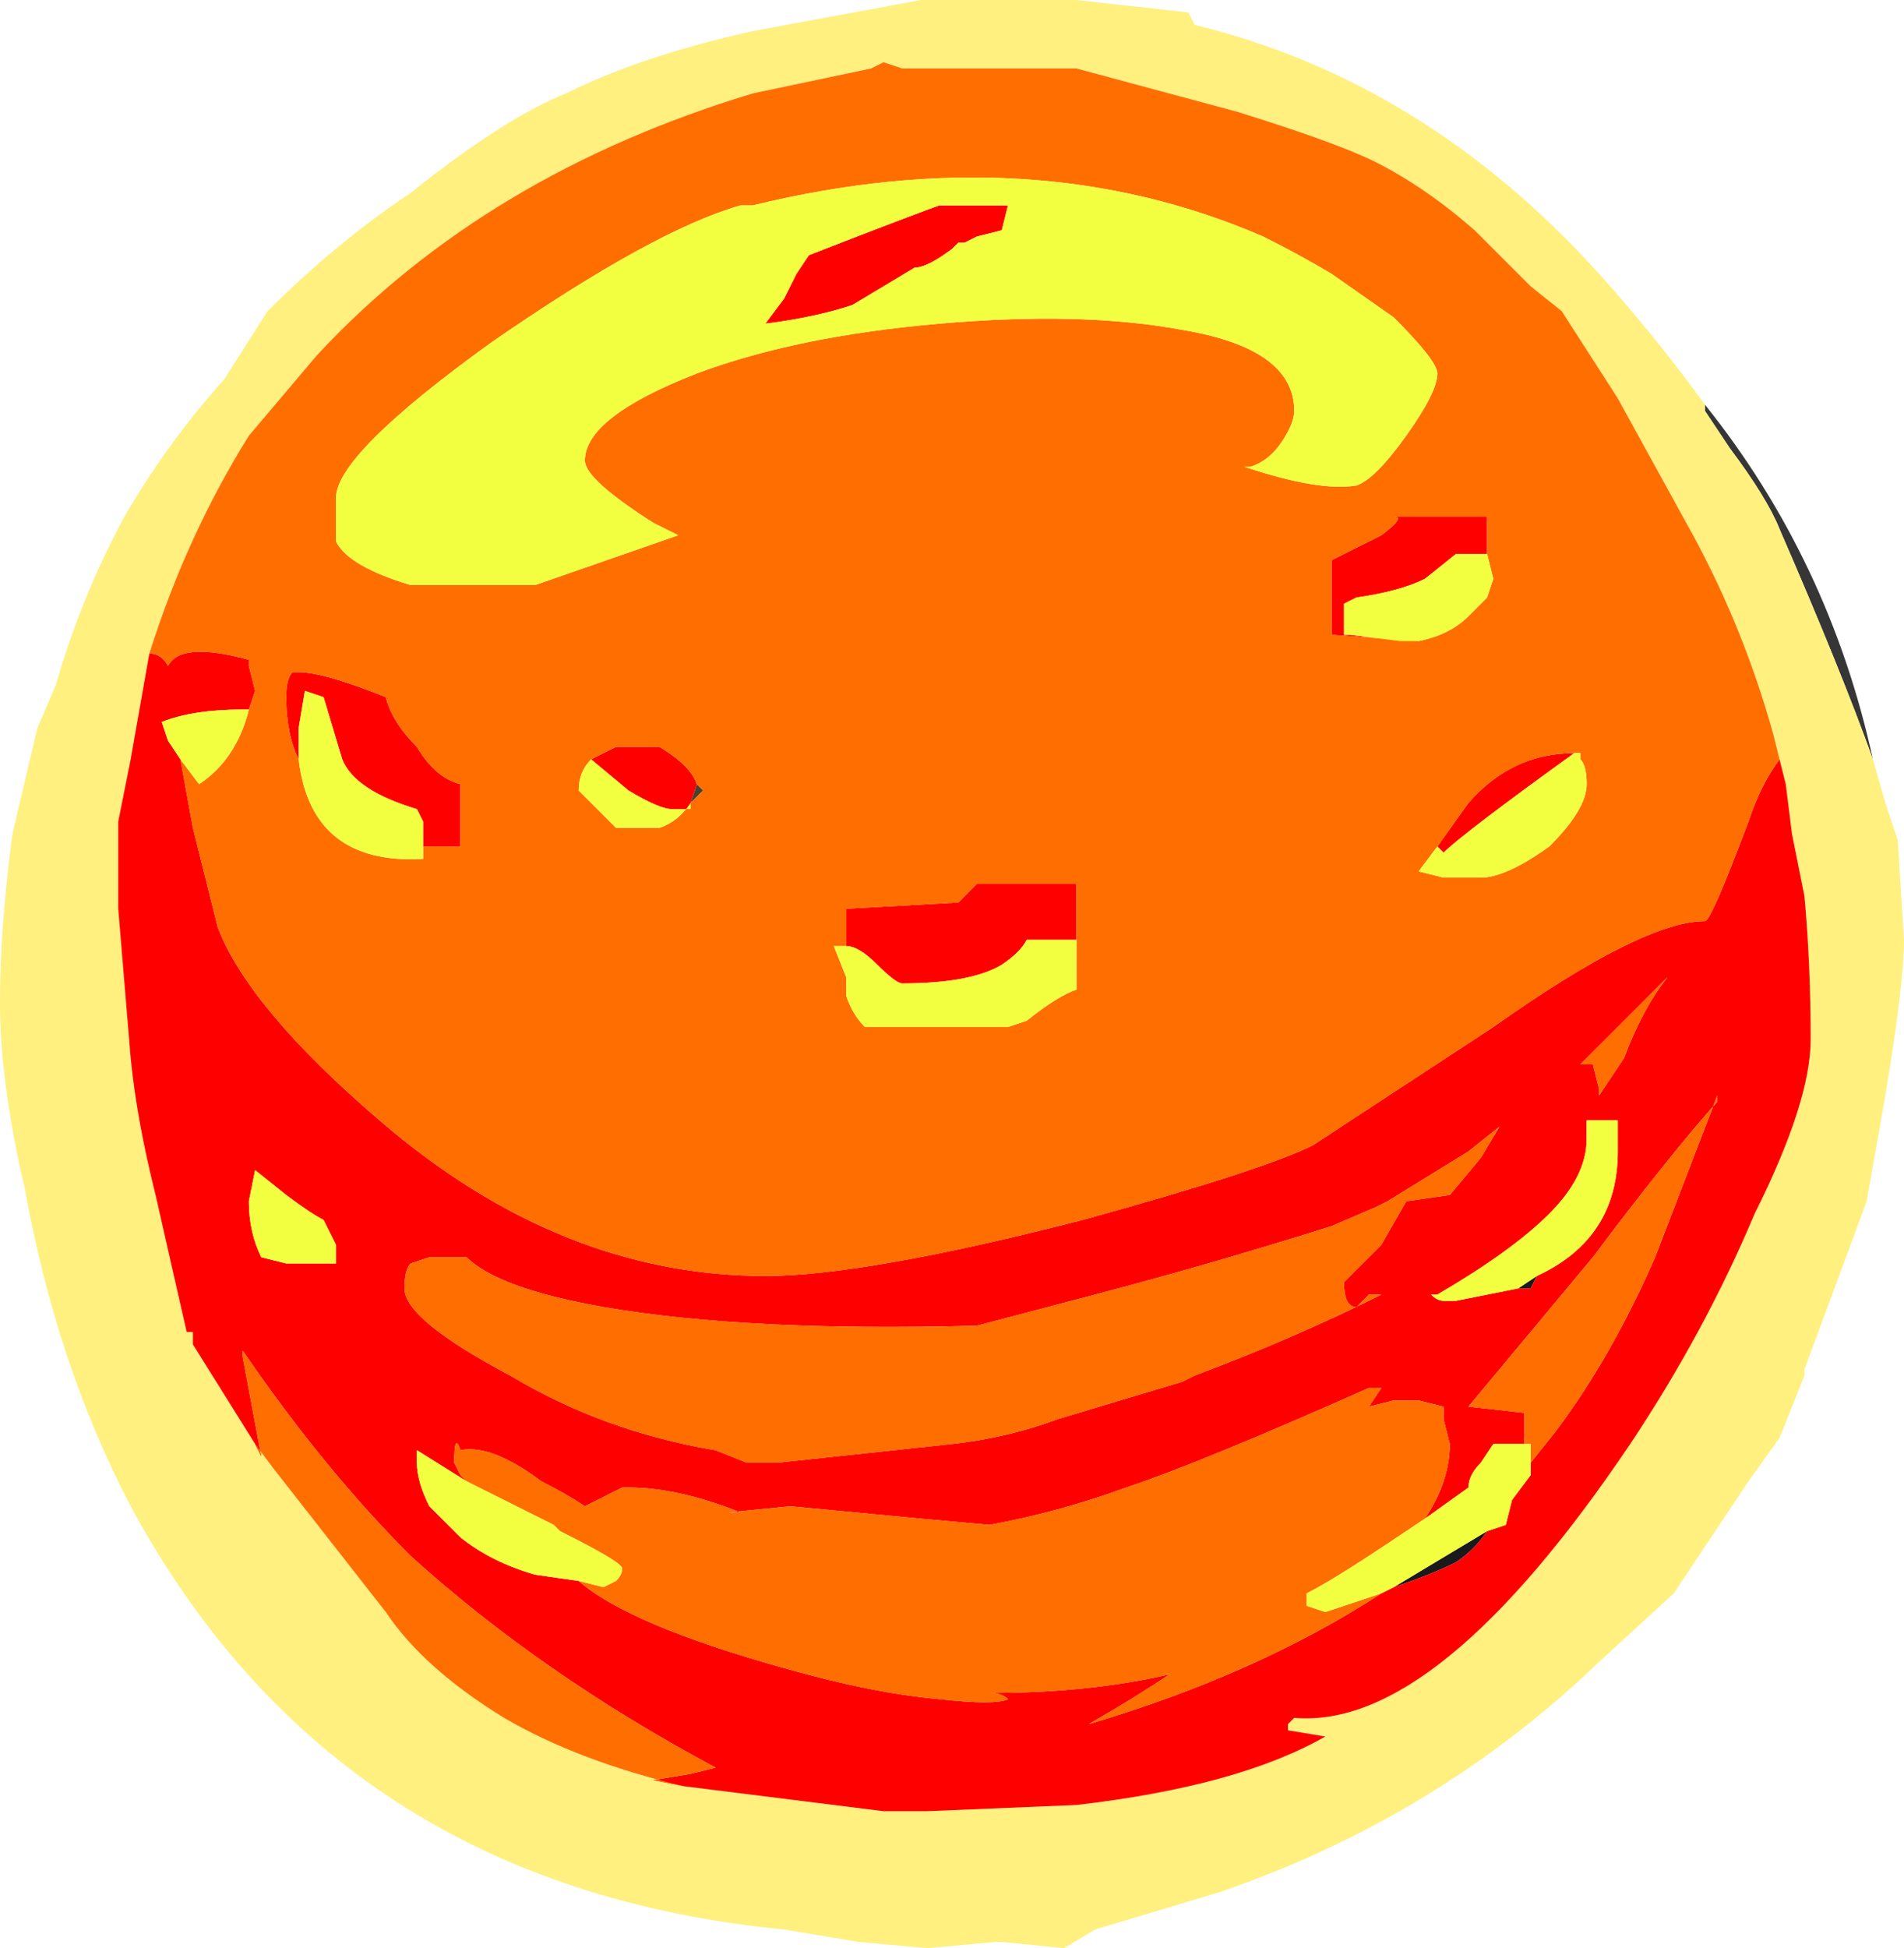 <?xml version="1.0" encoding="UTF-8" standalone="no"?>
<svg xmlns:ffdec="https://www.free-decompiler.com/flash" xmlns:xlink="http://www.w3.org/1999/xlink" ffdec:objectType="shape" height="15.65px" width="15.3px" xmlns="http://www.w3.org/2000/svg">
  <g transform="matrix(1.0, 0.0, 0.0, 1.0, 7.75, 15.35)">
    <path d="M5.95 -12.1 Q6.95 -10.85 7.3 -9.25 7.05 -9.95 6.55 -11.1 6.45 -11.35 6.15 -11.75 L5.95 -12.05 5.95 -12.1" fill="#363636" fill-rule="evenodd" stroke="none"/>
    <path d="M-2.15 -9.05 L-2.1 -9.0 -2.2 -8.9 -2.15 -9.05" fill="#45422f" fill-rule="evenodd" stroke="none"/>
    <path d="M-0.95 -7.35 L-0.95 -7.5 -0.95 -7.35 M4.6 -5.1 L4.55 -5.0 4.45 -5.0 4.6 -5.1 M4.2 -3.05 Q4.1 -2.9 3.95 -2.8 3.75 -2.7 3.45 -2.6 L4.2 -3.05" fill="#1a1a1a" fill-rule="evenodd" stroke="none"/>
    <path d="M6.55 -9.25 L6.5 -9.45 Q6.25 -10.35 5.8 -11.15 L5.25 -12.15 4.8 -12.85 4.55 -13.05 4.1 -13.5 Q3.7 -13.85 3.3 -14.05 3.0 -14.2 2.2 -14.45 L0.9 -14.8 -0.5 -14.8 -0.65 -14.85 -0.75 -14.8 -1.7 -14.6 Q-3.85 -13.95 -5.2 -12.5 L-5.75 -11.85 Q-6.25 -11.05 -6.55 -10.1 L-6.7 -9.25 -6.8 -8.75 -6.8 -8.05 -6.7 -6.85 Q-6.65 -6.35 -6.5 -5.75 L-6.25 -4.65 -6.2 -4.65 -6.2 -4.55 -5.7 -3.75 -5.55 -3.55 -4.65 -2.4 Q-4.35 -1.95 -3.7 -1.55 -3.1 -1.2 -2.25 -1.0 L-0.65 -0.8 -0.3 -0.8 0.9 -0.85 Q2.2 -1.0 2.9 -1.4 L2.6 -1.45 2.6 -1.5 2.65 -1.55 Q3.8 -1.45 5.35 -3.75 5.95 -4.65 6.35 -5.6 6.8 -6.5 6.8 -7.0 6.8 -7.6 6.75 -8.15 L6.65 -8.65 6.6 -9.05 6.55 -9.25 M7.3 -9.25 L7.4 -8.9 7.5 -8.6 7.55 -7.8 Q7.55 -7.45 7.4 -6.55 L7.25 -5.7 6.75 -4.35 6.75 -4.3 6.55 -3.8 6.3 -3.45 5.7 -2.55 5.1 -2.0 Q3.8 -0.75 2.05 -0.15 L1.05 0.15 0.8 0.3 0.3 0.25 0.25 0.25 -0.3 0.3 -0.85 0.25 -1.45 0.15 Q-5.05 -0.2 -6.7 -3.25 -7.3 -4.4 -7.55 -5.8 -7.75 -6.65 -7.75 -7.3 -7.75 -7.9 -7.65 -8.65 L-7.45 -9.5 -7.3 -9.85 Q-7.1 -10.55 -6.75 -11.2 -6.4 -11.8 -5.95 -12.3 L-5.6 -12.85 Q-5.05 -13.4 -4.45 -13.8 -3.7 -14.4 -3.2 -14.6 -2.6 -14.9 -1.7 -15.1 L-0.35 -15.35 Q0.3 -15.4 0.9 -15.35 L1.8 -15.25 1.85 -15.15 Q3.7 -14.7 5.1 -13.15 5.55 -12.65 5.95 -12.1 L5.95 -12.05 6.15 -11.75 Q6.45 -11.35 6.55 -11.1 7.05 -9.95 7.3 -9.25" fill="#fff07f" fill-rule="evenodd" stroke="none"/>
    <path d="M-6.55 -10.1 Q-6.45 -10.1 -6.4 -10.0 -6.3 -10.2 -5.75 -10.05 L-5.75 -10.0 -5.7 -9.8 -5.75 -9.65 -5.8 -9.65 Q-6.2 -9.65 -6.45 -9.55 L-6.4 -9.4 -6.3 -9.25 -6.2 -8.7 -6.0 -7.9 Q-5.75 -7.25 -4.7 -6.35 -3.25 -5.1 -1.6 -5.1 -0.8 -5.1 0.95 -5.55 2.4 -5.95 2.8 -6.15 L4.25 -7.1 Q5.45 -7.95 5.95 -7.95 6.0 -7.95 6.3 -8.75 6.4 -9.05 6.55 -9.25 L6.6 -9.05 6.65 -8.65 6.75 -8.15 Q6.8 -7.6 6.8 -7.0 6.8 -6.5 6.35 -5.6 5.95 -4.65 5.35 -3.75 3.8 -1.45 2.65 -1.55 L2.6 -1.5 2.6 -1.45 2.9 -1.4 Q2.2 -1.0 0.9 -0.85 L-0.3 -0.8 -0.65 -0.8 -2.25 -1.0 -2.5 -1.05 -2.2 -1.1 -2.0 -1.15 Q-3.4 -1.9 -4.45 -2.85 -5.15 -3.55 -5.8 -4.5 L-5.8 -4.45 -5.65 -3.65 -5.7 -3.75 -6.2 -4.55 -6.2 -4.65 -6.25 -4.65 -6.5 -5.75 Q-6.65 -6.35 -6.7 -6.85 L-6.8 -8.05 -6.8 -8.75 -6.7 -9.25 -6.55 -10.1 M3.65 -10.2 L2.95 -10.25 2.95 -10.85 3.35 -11.05 Q3.55 -11.2 3.45 -11.2 L4.2 -11.2 4.2 -10.9 3.95 -10.9 3.7 -10.7 Q3.5 -10.6 3.15 -10.55 L3.05 -10.5 Q3.05 -10.45 3.05 -10.35 L3.05 -10.25 3.1 -10.25 3.5 -10.2 3.65 -10.2 M0.1 -13.45 L0.0 -13.4 -0.05 -13.4 -0.1 -13.35 Q-0.3 -13.2 -0.4 -13.2 L-0.9 -12.9 Q-1.2 -12.8 -1.6 -12.75 L-1.45 -12.95 -1.35 -13.15 -1.25 -13.3 Q-0.35 -13.65 -0.2 -13.7 L0.35 -13.7 0.3 -13.5 0.1 -13.45 M-0.95 -7.75 L-0.95 -8.05 -0.05 -8.1 0.1 -8.25 0.9 -8.25 0.9 -7.8 0.5 -7.8 Q0.45 -7.7 0.3 -7.6 0.05 -7.45 -0.5 -7.45 -0.55 -7.45 -0.7 -7.6 -0.85 -7.75 -0.95 -7.75 M3.8 -8.55 L4.05 -8.9 Q4.4 -9.3 4.9 -9.3 4.0 -8.65 3.85 -8.5 L3.8 -8.55 M4.6 -5.1 Q5.25 -5.4 5.25 -6.1 L5.25 -6.35 5.0 -6.35 5.0 -6.2 Q5.0 -5.9 4.7 -5.6 4.4 -5.3 3.8 -4.95 L3.75 -4.95 Q3.8 -4.9 3.85 -4.9 L3.95 -4.9 4.45 -5.0 4.55 -5.0 4.6 -5.1 M5.1 -6.55 L5.3 -6.85 Q5.45 -7.25 5.65 -7.5 L4.95 -6.8 5.05 -6.8 5.1 -6.6 5.1 -6.55 M3.3 -5.65 L2.95 -5.5 Q2.0 -5.2 1.05 -4.95 L0.1 -4.7 Q-1.75 -4.65 -2.9 -4.85 -3.75 -5.0 -4.0 -5.25 L-4.3 -5.25 -4.45 -5.2 Q-4.5 -5.15 -4.5 -5.0 -4.5 -4.75 -3.65 -4.3 -2.9 -3.85 -2.0 -3.7 L-1.75 -3.6 -1.5 -3.6 -0.1 -3.75 Q0.35 -3.8 0.75 -3.95 L1.75 -4.25 1.85 -4.3 Q2.65 -4.6 3.35 -4.95 L3.25 -4.95 3.15 -4.85 Q3.05 -4.85 3.05 -5.05 L3.35 -5.35 3.55 -5.7 3.9 -5.75 4.15 -6.05 4.3 -6.3 4.05 -6.1 3.4 -5.7 3.3 -5.65 M3.7 -3.15 Q3.9 -3.45 3.9 -3.75 L3.85 -3.95 3.85 -4.05 3.65 -4.1 3.45 -4.1 3.25 -4.05 3.35 -4.2 3.25 -4.2 Q1.9 -3.6 1.3 -3.4 0.75 -3.2 0.2 -3.1 L-0.35 -3.15 -1.4 -3.25 -1.9 -3.2 -1.8 -3.2 Q-2.3 -3.4 -2.7 -3.4 L-2.75 -3.4 -3.05 -3.25 Q-3.2 -3.35 -3.4 -3.45 -3.8 -3.75 -4.05 -3.7 -4.1 -3.85 -4.1 -3.6 L-4.05 -3.5 -4.0 -3.45 -4.4 -3.7 Q-4.4 -3.75 -4.4 -3.6 -4.4 -3.45 -4.3 -3.25 L-4.05 -3.0 Q-3.8 -2.8 -3.45 -2.7 L-3.1 -2.65 Q-2.7 -2.3 -1.45 -1.95 -0.75 -1.75 -0.2 -1.7 0.25 -1.65 0.35 -1.7 0.3 -1.75 0.2 -1.75 1.0 -1.75 1.65 -1.9 1.35 -1.7 1.0 -1.5 2.35 -1.9 3.35 -2.55 L3.45 -2.6 Q3.75 -2.7 3.95 -2.8 4.1 -2.9 4.2 -3.05 L4.35 -3.1 4.4 -3.3 4.55 -3.5 4.55 -3.6 4.75 -3.85 Q5.2 -4.45 5.55 -5.25 L6.05 -6.55 6.05 -6.5 Q5.65 -6.05 5.05 -5.25 L4.05 -4.05 4.5 -4.0 4.5 -3.75 4.25 -3.75 4.15 -3.6 Q4.05 -3.5 4.05 -3.4 L3.7 -3.15 M-3.0 -9.25 L-2.8 -9.35 -2.45 -9.35 Q-2.2 -9.2 -2.15 -9.05 L-2.2 -8.9 -2.2 -8.85 -2.35 -8.85 Q-2.45 -8.85 -2.7 -9.0 L-3.0 -9.25 M-5.35 -9.25 Q-5.45 -9.45 -5.45 -9.75 -5.45 -9.9 -5.4 -9.95 L-5.35 -9.95 Q-5.15 -9.95 -4.65 -9.75 -4.6 -9.55 -4.4 -9.35 -4.25 -9.1 -4.05 -9.05 L-4.05 -8.55 -4.35 -8.55 -4.35 -8.75 -4.4 -8.85 Q-4.9 -9.0 -5.0 -9.25 L-5.15 -9.75 -5.3 -9.8 -5.35 -9.5 -5.35 -9.25 M-5.15 -5.55 Q-5.25 -5.6 -5.45 -5.75 L-5.7 -5.95 -5.75 -5.7 Q-5.75 -5.45 -5.65 -5.25 L-5.45 -5.2 -5.05 -5.2 -5.05 -5.35 -5.15 -5.55" fill="#ff0000" fill-rule="evenodd" stroke="none"/>
    <path d="M-6.55 -10.1 Q-6.25 -11.05 -5.75 -11.85 L-5.2 -12.5 Q-3.85 -13.95 -1.7 -14.6 L-0.75 -14.8 -0.65 -14.85 -0.5 -14.8 0.9 -14.8 2.2 -14.45 Q3.0 -14.2 3.3 -14.05 3.7 -13.85 4.1 -13.5 L4.55 -13.05 4.8 -12.85 5.25 -12.15 5.8 -11.15 Q6.25 -10.35 6.5 -9.45 L6.55 -9.25 Q6.4 -9.05 6.3 -8.75 6.0 -7.95 5.95 -7.95 5.45 -7.95 4.25 -7.1 L2.8 -6.15 Q2.4 -5.95 0.95 -5.55 -0.8 -5.1 -1.6 -5.1 -3.25 -5.1 -4.7 -6.35 -5.75 -7.25 -6.0 -7.9 L-6.2 -8.7 -6.3 -9.25 -6.15 -9.05 Q-5.85 -9.25 -5.75 -9.65 L-5.7 -9.8 -5.75 -10.0 -5.75 -10.05 Q-6.3 -10.2 -6.4 -10.0 -6.45 -10.1 -6.55 -10.1 M-2.25 -1.0 Q-3.1 -1.2 -3.7 -1.55 -4.35 -1.95 -4.65 -2.4 L-5.55 -3.55 -5.7 -3.75 -5.65 -3.65 -5.8 -4.45 -5.8 -4.5 Q-5.15 -3.55 -4.45 -2.85 -3.4 -1.9 -2.0 -1.15 L-2.2 -1.1 -2.5 -1.05 -2.25 -1.0 M3.45 -12.8 L2.95 -13.15 Q2.7 -13.3 2.4 -13.45 0.55 -14.25 -1.7 -13.7 L-1.8 -13.7 Q-2.5 -13.5 -3.8 -12.6 -5.05 -11.7 -5.05 -11.35 L-5.05 -11.0 Q-4.95 -10.8 -4.45 -10.65 L-3.45 -10.65 -2.3 -11.05 -2.5 -11.15 Q-3.05 -11.5 -3.05 -11.65 -3.05 -12.0 -2.15 -12.35 -1.35 -12.65 -0.2 -12.75 0.95 -12.85 1.75 -12.7 2.65 -12.55 2.65 -12.05 2.65 -11.95 2.55 -11.8 2.45 -11.65 2.3 -11.6 L2.25 -11.6 Q2.85 -11.4 3.15 -11.45 3.3 -11.5 3.55 -11.85 3.8 -12.2 3.8 -12.35 3.8 -12.45 3.45 -12.8 M4.2 -10.9 L4.2 -11.2 3.45 -11.2 Q3.55 -11.2 3.35 -11.05 L2.95 -10.85 2.95 -10.25 3.65 -10.2 Q3.9 -10.25 4.05 -10.4 L4.2 -10.55 4.25 -10.7 4.2 -10.9 M0.9 -7.8 L0.9 -8.25 0.1 -8.25 -0.05 -8.1 -0.95 -8.05 -0.95 -7.75 -1.05 -7.75 -0.95 -7.5 -0.95 -7.35 Q-0.9 -7.2 -0.8 -7.1 L0.35 -7.1 0.5 -7.15 Q0.75 -7.35 0.9 -7.4 L0.9 -7.8 M3.8 -8.55 L3.65 -8.35 3.85 -8.3 4.15 -8.3 Q4.35 -8.3 4.7 -8.55 5.0 -8.85 5.0 -9.05 5.0 -9.2 4.95 -9.25 L4.95 -9.3 4.9 -9.3 Q4.4 -9.3 4.05 -8.9 L3.8 -8.55 M-4.0 -3.45 L-4.05 -3.5 -4.1 -3.6 Q-4.1 -3.85 -4.05 -3.7 -3.8 -3.75 -3.4 -3.45 -3.2 -3.35 -3.05 -3.25 L-2.75 -3.4 -2.7 -3.4 Q-2.3 -3.4 -1.8 -3.2 L-1.9 -3.2 -1.4 -3.25 -0.35 -3.15 0.2 -3.1 Q0.75 -3.2 1.3 -3.4 1.9 -3.6 3.25 -4.2 L3.35 -4.2 3.25 -4.05 3.45 -4.1 3.65 -4.1 3.85 -4.05 3.85 -3.95 3.9 -3.75 Q3.9 -3.45 3.7 -3.15 L3.4 -2.95 Q2.95 -2.65 2.75 -2.55 L2.75 -2.45 2.9 -2.4 3.35 -2.55 Q2.35 -1.9 1.0 -1.5 1.35 -1.7 1.65 -1.9 1.0 -1.75 0.2 -1.75 0.3 -1.75 0.35 -1.7 0.25 -1.65 -0.2 -1.7 -0.75 -1.75 -1.45 -1.95 -2.7 -2.3 -3.1 -2.65 L-2.9 -2.6 -2.8 -2.65 Q-2.75 -2.7 -2.75 -2.75 -2.75 -2.8 -3.25 -3.05 L-3.3 -3.1 -4.0 -3.45 M3.3 -5.65 L3.4 -5.7 4.05 -6.1 4.3 -6.3 4.15 -6.05 3.9 -5.75 3.55 -5.7 3.35 -5.35 3.05 -5.05 Q3.05 -4.85 3.15 -4.85 L3.25 -4.95 3.35 -4.95 Q2.65 -4.6 1.85 -4.3 L1.75 -4.25 0.75 -3.95 Q0.35 -3.8 -0.1 -3.75 L-1.5 -3.6 -1.75 -3.6 -2.0 -3.7 Q-2.9 -3.85 -3.65 -4.3 -4.5 -4.75 -4.5 -5.0 -4.5 -5.15 -4.45 -5.2 L-4.3 -5.25 -4.0 -5.25 Q-3.75 -5.0 -2.9 -4.85 -1.75 -4.65 0.1 -4.7 L1.05 -4.95 Q2.0 -5.2 2.95 -5.5 L3.3 -5.65 M5.1 -6.55 L5.1 -6.6 5.05 -6.8 4.95 -6.8 5.65 -7.5 Q5.45 -7.25 5.3 -6.85 L5.1 -6.55 M4.5 -3.75 L4.5 -4.0 4.05 -4.05 5.05 -5.25 Q5.65 -6.05 6.05 -6.5 L6.05 -6.55 5.55 -5.25 Q5.2 -4.45 4.75 -3.85 L4.55 -3.6 4.55 -3.75 4.5 -3.75 M-3.0 -9.25 Q-3.1 -9.15 -3.1 -9.0 L-2.8 -8.7 -2.45 -8.7 Q-2.3 -8.75 -2.2 -8.9 L-2.1 -9.0 -2.15 -9.05 Q-2.2 -9.2 -2.45 -9.35 L-2.8 -9.35 -3.0 -9.25 M-4.35 -8.55 L-4.05 -8.55 -4.05 -9.05 Q-4.25 -9.1 -4.4 -9.35 -4.6 -9.55 -4.65 -9.75 -5.15 -9.95 -5.35 -9.95 L-5.4 -9.95 Q-5.45 -9.9 -5.45 -9.75 -5.45 -9.45 -5.35 -9.25 -5.25 -8.4 -4.35 -8.45 L-4.35 -8.55" fill="#ff6e00" fill-rule="evenodd" stroke="none"/>
    <path d="M-5.75 -9.65 Q-5.85 -9.25 -6.15 -9.05 L-6.3 -9.25 -6.4 -9.4 -6.45 -9.55 Q-6.2 -9.65 -5.8 -9.65 L-5.75 -9.65 M3.45 -12.8 Q3.8 -12.45 3.8 -12.35 3.8 -12.2 3.55 -11.85 3.3 -11.5 3.15 -11.45 2.85 -11.4 2.25 -11.6 L2.3 -11.6 Q2.45 -11.65 2.55 -11.8 2.65 -11.95 2.65 -12.05 2.65 -12.55 1.75 -12.7 0.95 -12.85 -0.2 -12.75 -1.35 -12.65 -2.15 -12.35 -3.05 -12.0 -3.05 -11.65 -3.05 -11.5 -2.5 -11.15 L-2.3 -11.05 -3.45 -10.65 -4.45 -10.65 Q-4.95 -10.8 -5.05 -11.0 L-5.05 -11.35 Q-5.05 -11.7 -3.8 -12.6 -2.5 -13.5 -1.8 -13.7 L-1.7 -13.7 Q0.55 -14.25 2.4 -13.45 2.7 -13.3 2.95 -13.15 L3.45 -12.8 M4.2 -10.9 L4.25 -10.7 4.2 -10.55 4.05 -10.4 Q3.9 -10.25 3.65 -10.2 L3.5 -10.2 3.1 -10.25 3.05 -10.25 3.05 -10.35 Q3.05 -10.45 3.05 -10.5 L3.15 -10.55 Q3.5 -10.6 3.7 -10.7 L3.95 -10.9 4.2 -10.9 M0.1 -13.45 L0.3 -13.5 0.35 -13.7 -0.2 -13.7 Q-0.35 -13.65 -1.25 -13.3 L-1.35 -13.15 -1.45 -12.95 -1.6 -12.75 Q-1.2 -12.8 -0.9 -12.9 L-0.4 -13.2 Q-0.3 -13.2 -0.1 -13.35 L-0.05 -13.4 0.0 -13.4 0.1 -13.45 M0.9 -7.8 L0.9 -7.4 Q0.75 -7.35 0.5 -7.15 L0.35 -7.1 -0.8 -7.1 Q-0.9 -7.2 -0.95 -7.35 L-0.95 -7.5 -1.05 -7.75 -0.95 -7.75 Q-0.85 -7.75 -0.7 -7.6 -0.55 -7.45 -0.5 -7.45 0.05 -7.45 0.3 -7.6 0.45 -7.7 0.5 -7.8 L0.9 -7.8 M4.9 -9.3 L4.95 -9.3 4.95 -9.25 Q5.0 -9.2 5.0 -9.05 5.0 -8.85 4.7 -8.55 4.35 -8.3 4.15 -8.3 L3.85 -8.3 3.65 -8.35 3.8 -8.55 3.85 -8.5 Q4.0 -8.65 4.9 -9.3 M4.45 -5.0 L3.95 -4.9 3.85 -4.9 Q3.8 -4.9 3.75 -4.95 L3.8 -4.95 Q4.4 -5.3 4.7 -5.6 5.0 -5.9 5.0 -6.2 L5.0 -6.35 5.25 -6.35 5.25 -6.1 Q5.25 -5.4 4.6 -5.1 L4.45 -5.0 M-4.0 -3.45 L-3.3 -3.1 -3.25 -3.05 Q-2.75 -2.8 -2.75 -2.75 -2.75 -2.7 -2.8 -2.65 L-2.9 -2.6 -3.1 -2.65 -3.45 -2.7 Q-3.8 -2.8 -4.05 -3.0 L-4.3 -3.25 Q-4.4 -3.45 -4.4 -3.6 -4.4 -3.75 -4.4 -3.7 L-4.0 -3.45 M3.35 -2.55 L2.9 -2.4 2.75 -2.45 2.75 -2.55 Q2.95 -2.65 3.4 -2.95 L3.7 -3.15 4.05 -3.4 Q4.05 -3.5 4.15 -3.6 L4.25 -3.75 4.5 -3.75 4.55 -3.75 4.55 -3.6 4.55 -3.5 4.4 -3.3 4.35 -3.1 4.2 -3.05 3.45 -2.6 3.35 -2.55 M-2.2 -8.9 Q-2.3 -8.75 -2.45 -8.7 L-2.8 -8.7 -3.1 -9.0 Q-3.1 -9.15 -3.0 -9.25 L-2.7 -9.0 Q-2.45 -8.85 -2.35 -8.85 L-2.2 -8.85 -2.2 -8.9 M-5.35 -9.25 L-5.35 -9.5 -5.3 -9.8 -5.15 -9.75 -5.0 -9.25 Q-4.9 -9.0 -4.4 -8.85 L-4.35 -8.75 -4.35 -8.55 -4.35 -8.45 Q-5.25 -8.4 -5.35 -9.25 M-5.15 -5.55 L-5.05 -5.35 -5.05 -5.2 -5.45 -5.2 -5.65 -5.25 Q-5.75 -5.45 -5.75 -5.7 L-5.7 -5.95 -5.45 -5.75 Q-5.25 -5.6 -5.15 -5.55" fill="#f2ff40" fill-rule="evenodd" stroke="none"/>
  </g>
</svg>
